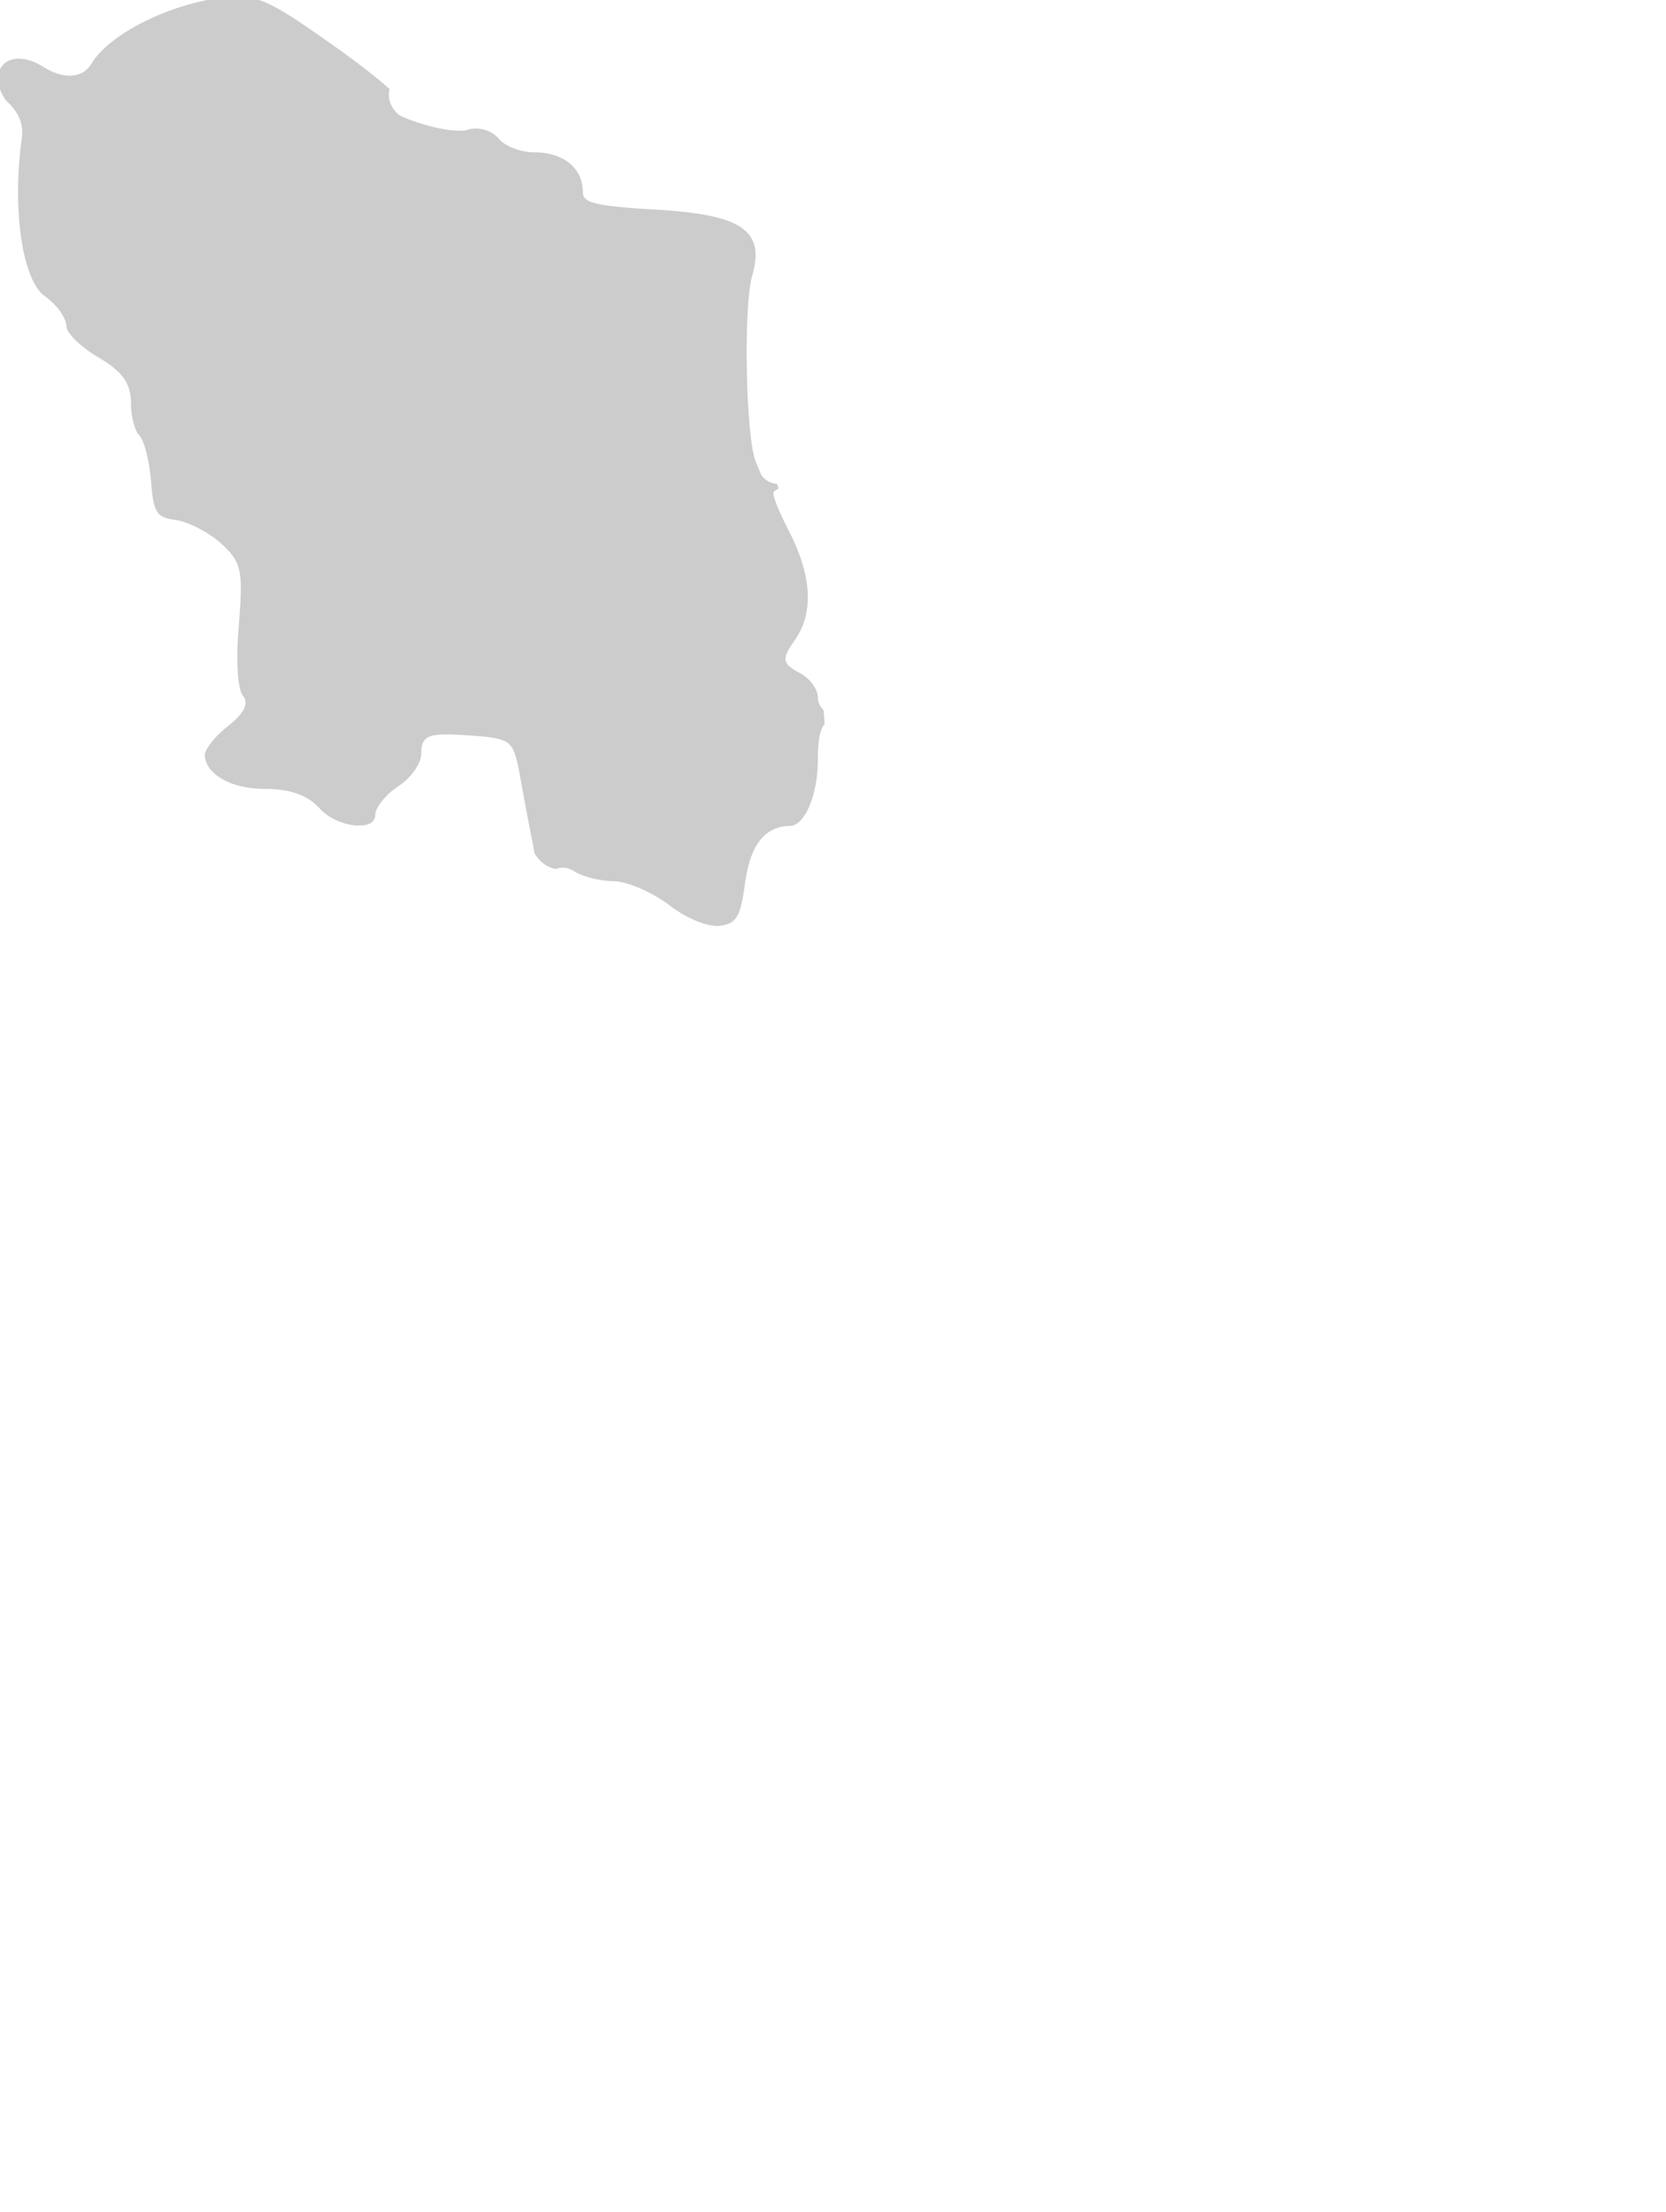 <svg viewBox="56 85 110 146" xmlns="http://www.w3.org/2000/svg"><path d="M57.443 94.095c-.657 4.718.028 9.412 1.527 10.462.696.487 1.416 1.359 1.421 2.039.08.459.999 1.337 2.048 1.956 1.433.846 2.209 1.581 2.209 3.039 0 .946.271 1.856.523 2.112.395.401.71 1.903.806 3.113.159 2.006.366 2.333 1.579 2.496.867.117 2.233.818 3.045 1.563 1.355 1.242 1.464 1.754 1.159 5.478-.172 2.111-.091 3.985.245 4.524a.693.693 0 01.207.538c-.024.422-.413.923-1.187 1.531-.828.652-1.421 1.419-1.505 1.842.016 1.299 1.721 2.279 3.965 2.279 1.652 0 2.831.416 3.604 1.271.716.793 1.832 1.148 2.619 1.148.986 0 1.063-.511 1.063-.668 0-.521.7-1.388 1.594-1.973.786-.515 1.45-1.478 1.45-2.103 0-.997.351-1.27 1.631-1.27.347 0 .775.018 1.43.06 1.528.098 2.279.198 2.687.531l.098.092c.322.341.478.958.686 2.129.24 1.348.605 3.284.816 4.317.044.214.076.412.097.594l.053.154c.197.321.429.556.692.728.176.114.363.205.573.256l.097.023.096-.028c.418-.121.76-.064 1.175.195.554.344 1.719.634 2.543.634.896 0 2.567.718 3.725 1.601 1.06.809 2.321 1.352 3.14 1.352.073 0 .139-.004.204-.013 1.009-.144 1.324-.497 1.62-2.703.221-1.653.77-3.854 2.979-3.881.981-.014 1.843-2.06 1.843-4.377 0-1.527.227-2.052.361-2.229l.081-.107.001-.001-.006-.136c-.01-.243-.027-.47-.049-.681l-.013-.118-.078-.089a1.097 1.097 0 01-.297-.749c0-.524-.526-1.249-1.148-1.583-.612-.328-.897-.525-.969-.832-.079-.328.115-.676.609-1.383 1.559-2.226.672-5.069-.345-7.062-1.075-2.106-1.107-2.57-1.069-2.675a.172.172 0 01.074-.092l.262-.164-.111-.289-.005-.014c-.382-.022-.708-.188-.988-.518l-.062-.103a27.27 27.27 0 00-.328-.783c-.679-1.527-.855-10.305-.25-12.358.336-1.144.29-1.966-.146-2.586-.724-1.028-2.528-1.535-6.226-1.749-1.845-.107-3.23-.22-3.994-.42-.506-.133-.819-.301-.819-.726 0-1.603-1.276-2.638-3.251-2.638-.841 0-1.884-.398-2.277-.871-.469-.567-1.337-.845-2.071-.618-.113.04-.305.063-.543.065-1.232 0-3.079-.584-3.939-1.006l-.087-.06a2.438 2.438 0 01-.327-.36c-.298-.415-.385-.878-.263-1.316a18.12 18.12 0 00-.908-.776 59.534 59.534 0 00-3.158-2.357c-3.216-2.259-4.394-2.989-6.034-2.989-.502 0-1.012.074-1.486.153-3.438.572-7 2.457-8.107 4.29-.588.975-1.836 1.04-3.132.229-1.363-.85-2.542-.69-2.936.203a1.377 1.377 0 00-.108.637c.018.355.156.805.547 1.368.835.766 1.165 1.544 1.038 2.452z" fill="#000" opacity=".2" /></svg>